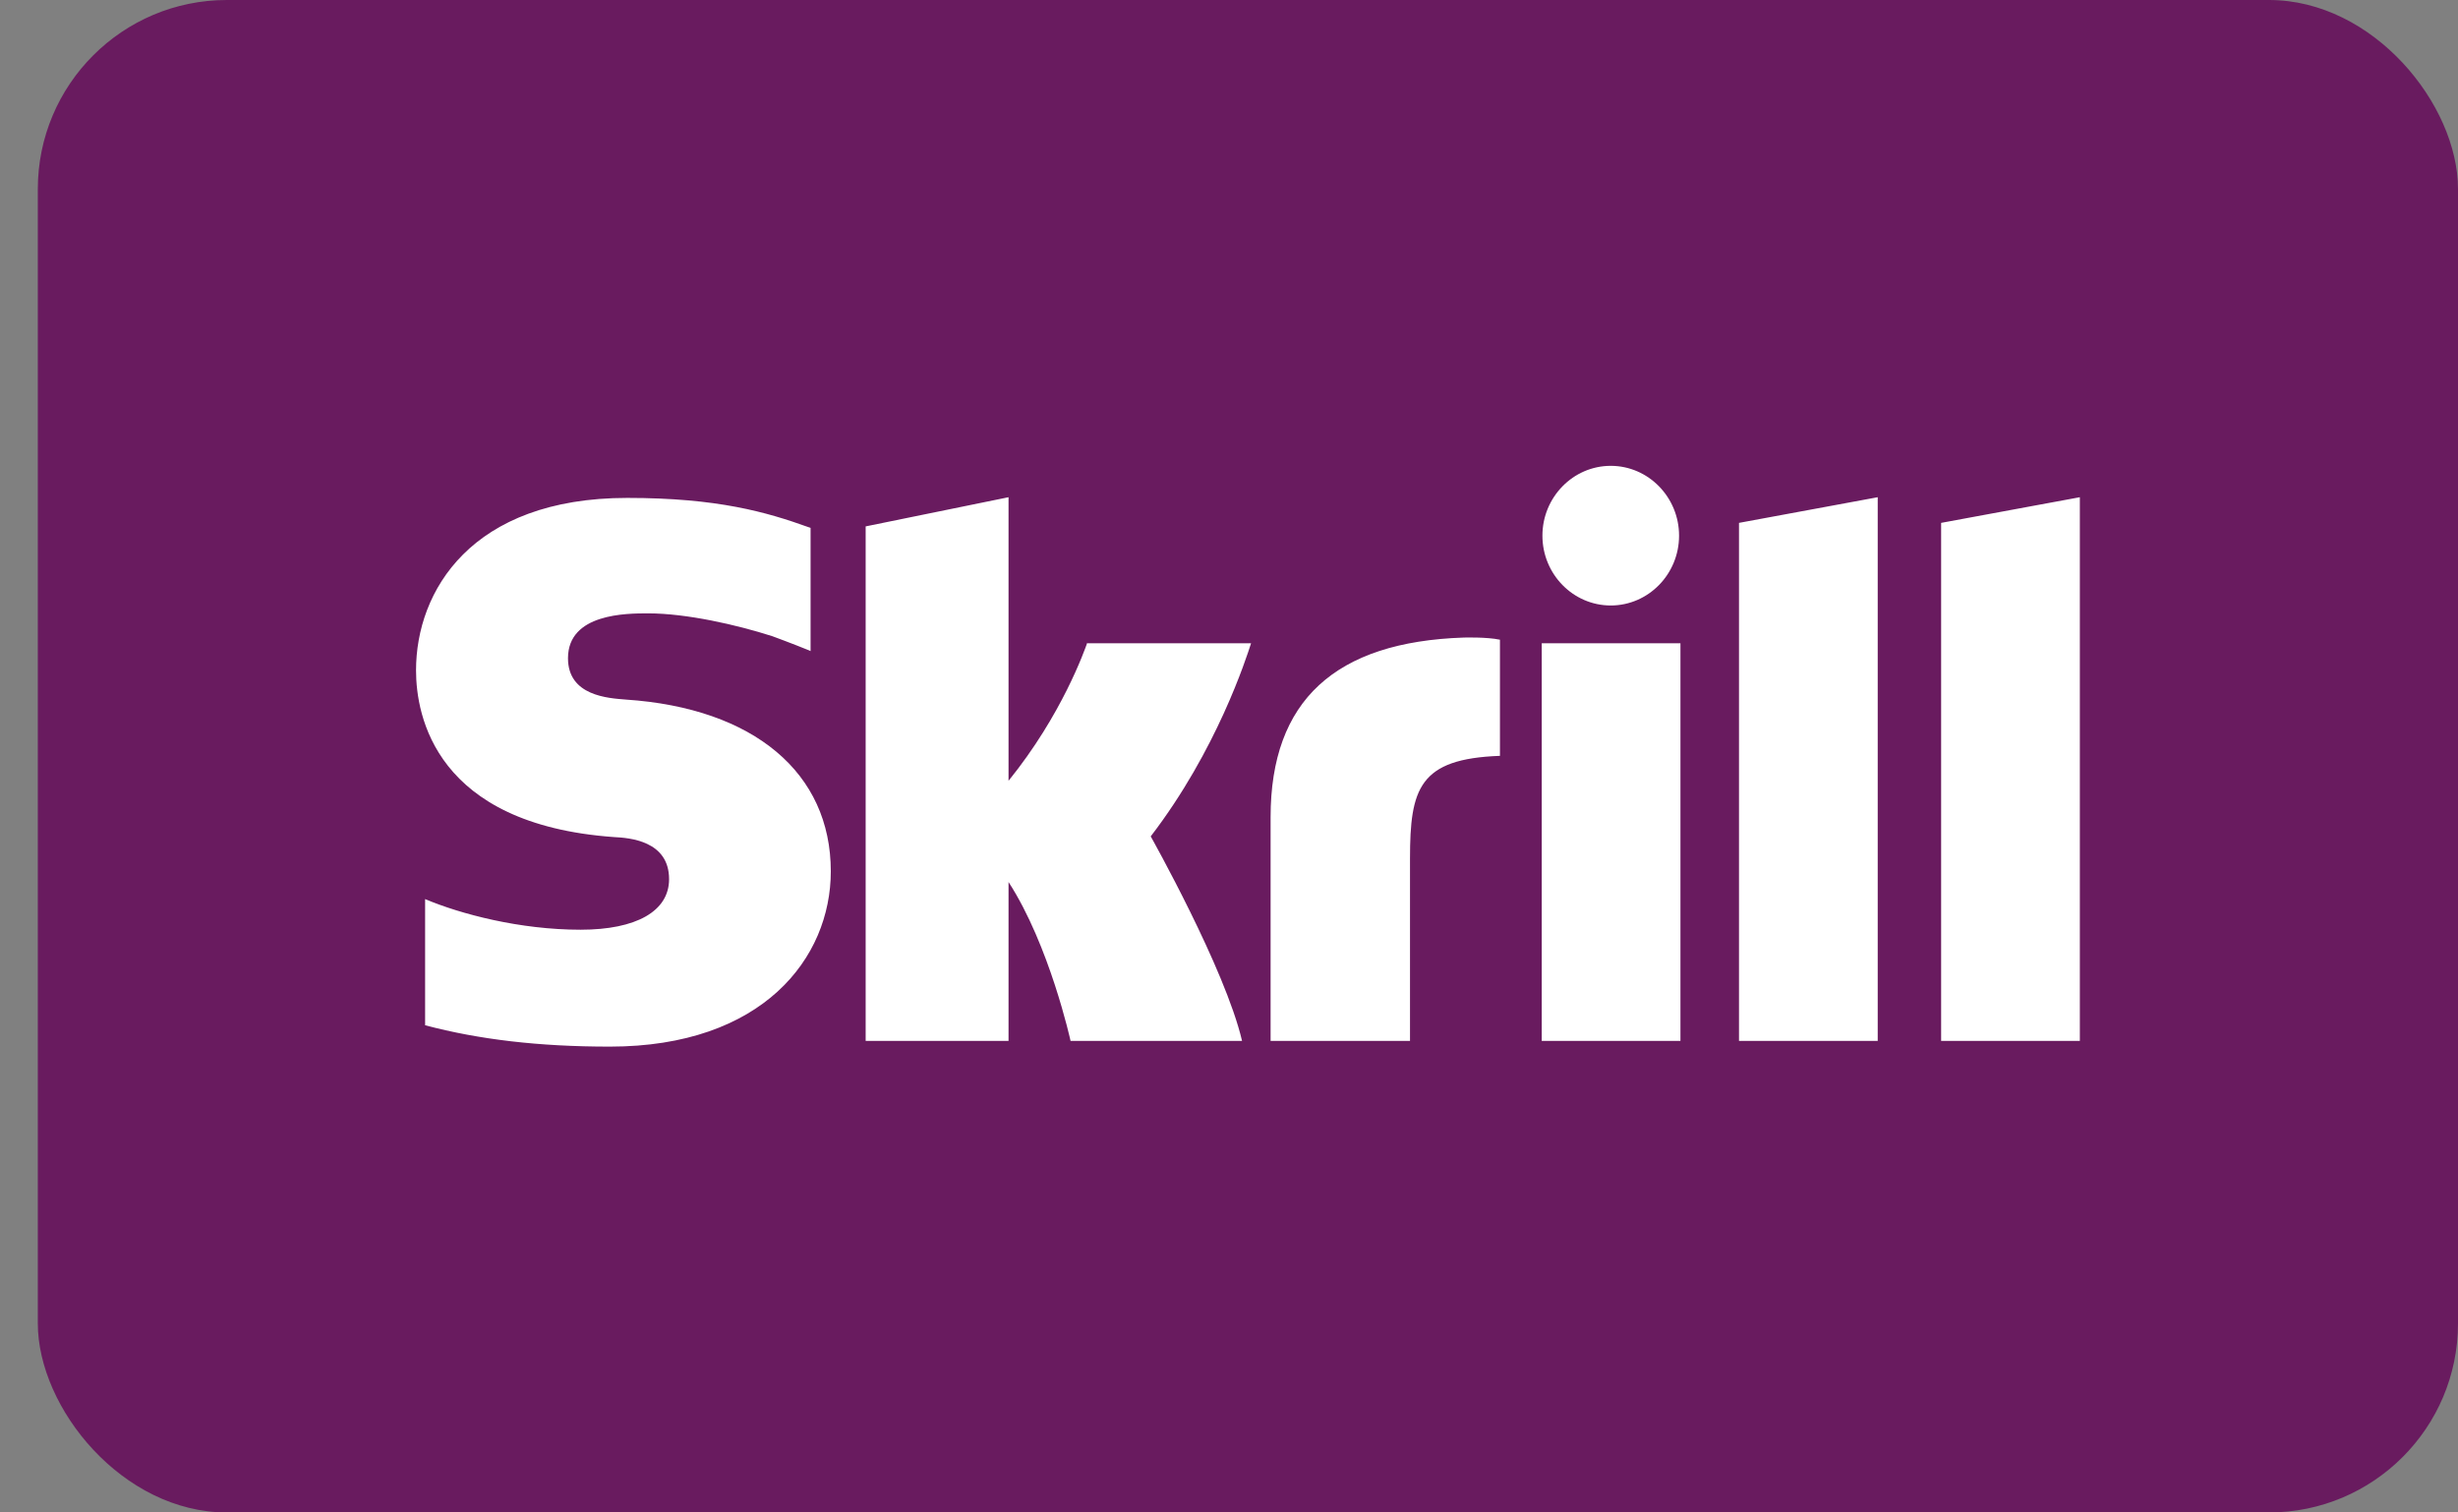 <svg width="39" height="24" viewBox="0 0 39 24" fill="none" xmlns="http://www.w3.org/2000/svg">
<rect x="0" y="0" width="39" height="24" fill="#808080" stroke="none"/>
<rect x="0.6" width="38.4" height="24" rx="3" fill="#691B5F"/>
<path fill-rule="evenodd" clip-rule="evenodd" d="M25.557 9.608C26.154 9.608 26.641 9.111 26.641 8.5C26.641 7.89 26.154 7.392 25.557 7.392C24.96 7.392 24.473 7.89 24.473 8.5C24.473 9.111 24.96 9.608 25.557 9.608ZM17.252 10.197C17.207 10.321 16.853 11.338 16.002 12.39V7.89L13.735 8.353V16.517H16.002V13.996C16.654 15.002 16.986 16.517 16.986 16.517H19.707C19.441 15.375 18.258 13.272 18.258 13.272C19.308 11.904 19.773 10.445 19.85 10.208H17.252V10.197ZM23.224 10.117C21.189 10.185 20.16 11.112 20.16 12.967V16.517H22.372V13.623C22.372 12.514 22.516 12.04 23.799 11.994V10.151C23.588 10.106 23.224 10.117 23.224 10.117ZM9.93 11.101C9.654 11.079 9.012 11.044 9.012 10.445C9.012 9.733 9.941 9.733 10.284 9.733C10.892 9.733 11.689 9.914 12.253 10.095C12.253 10.095 12.562 10.208 12.839 10.321L12.861 10.332V8.376L12.828 8.365C12.164 8.127 11.39 7.901 9.952 7.901C7.475 7.901 6.601 9.382 6.601 10.637C6.601 11.361 6.911 13.08 9.742 13.283C9.985 13.295 10.616 13.34 10.616 13.951C10.616 14.459 10.096 14.753 9.211 14.753C8.249 14.753 7.309 14.505 6.745 14.267V16.269C7.597 16.495 8.548 16.608 9.676 16.608C12.098 16.608 13.182 15.206 13.182 13.826C13.182 12.266 11.965 11.237 9.93 11.101ZM24.462 16.517H26.663V10.208H24.462V16.517ZM30.799 8.297V16.517H33V7.89L30.799 8.297ZM27.592 8.297L29.793 7.89V16.517H27.592V8.297Z" fill="white"/>
</svg>
